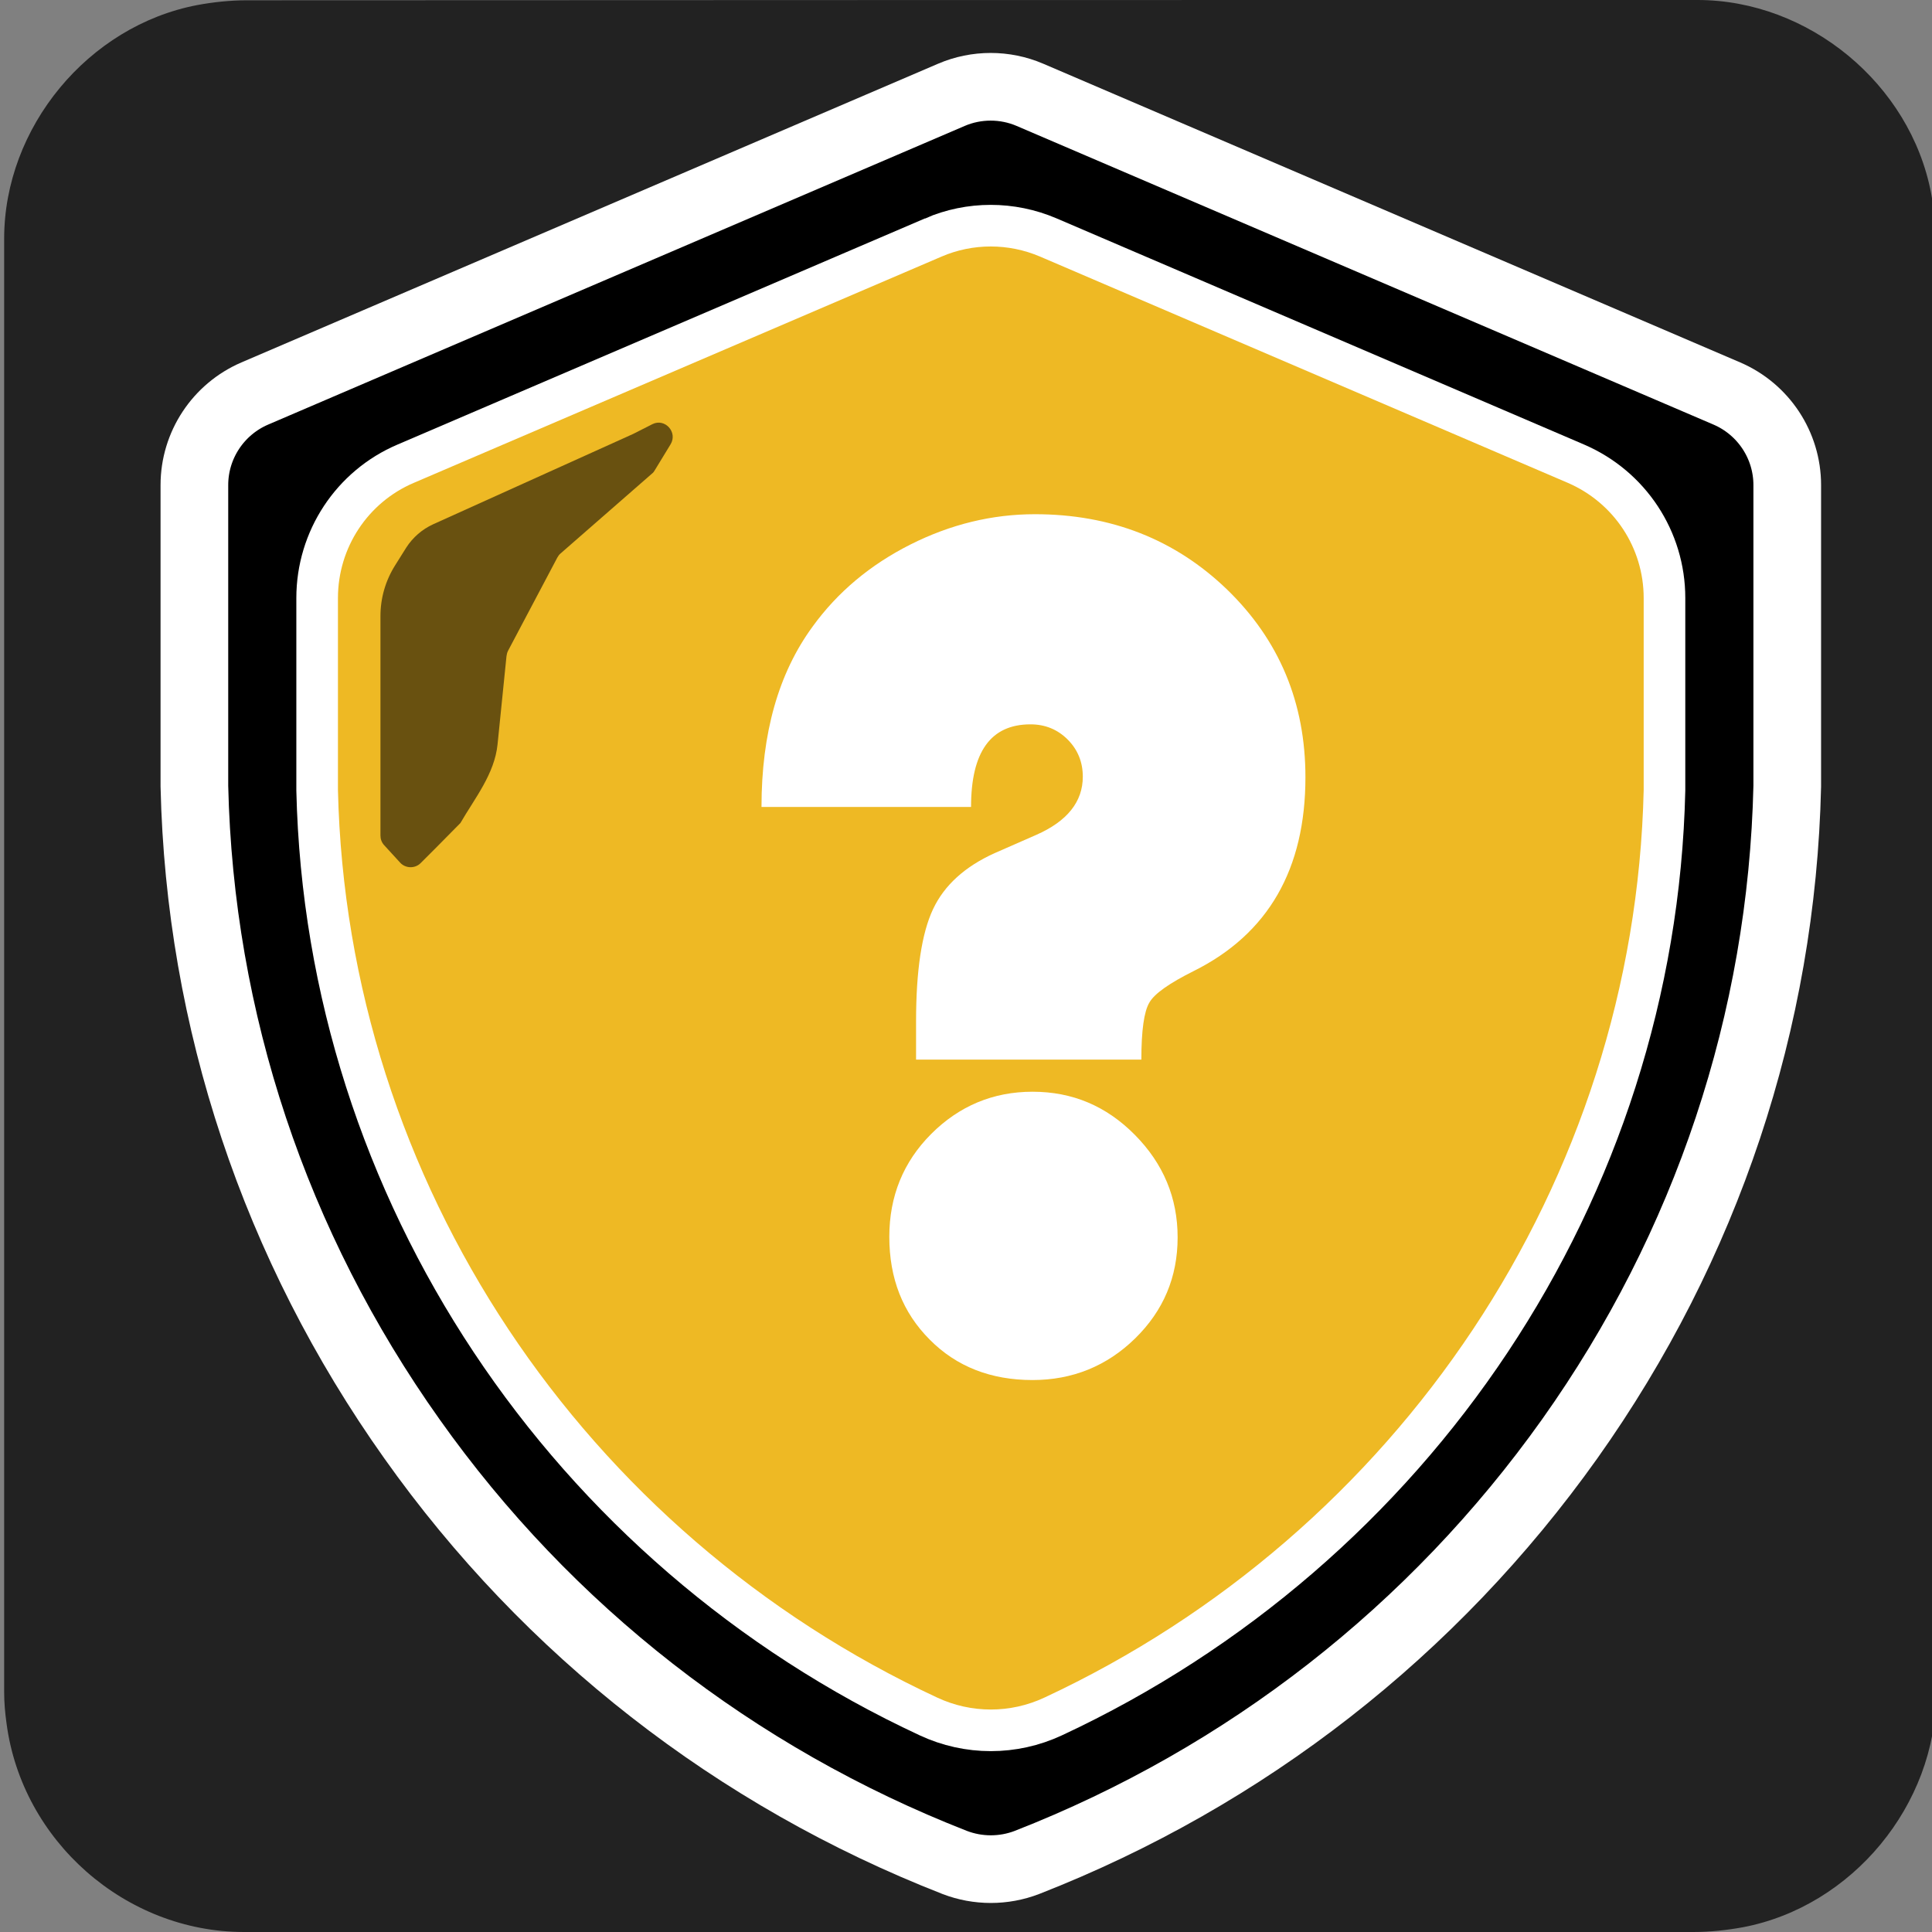<svg xmlns="http://www.w3.org/2000/svg" viewBox="0 0 650 650" overflow="hidden" preserveAspectRatio="xMidYMid meet" id="eaf-9438-0"><rect x="0" y="0" width="650" height="650" fill="#808080" stroke="none"/><defs><clipPath id="eaf-9438-1"><rect x="0" y="0" width="650" height="650"></rect></clipPath><style>#eaf-9438-0 * {animation: 6000ms linear infinite normal both running;offset-rotate:0deg}@keyframes eaf-9438-2{0%,100%{filter:none}}@keyframes eaf-9438-3{0%{filter:drop-shadow(0 0 0 #000)}6.12%,100%{filter:drop-shadow(7px 7px 7px #949494)}}@keyframes eaf-9438-4{0%{fill-opacity:0}25%{fill-opacity:0;animation-timing-function:linear(0 0%,0.09 2%,0.12 5%,0 9%,0.2 14%,0.25 18%,0.23 21%,0.18 23%,0 27.27%,0.36 36%,0.46 40%,0.5 45%,0.48 49%,0.39 54%,0 63.63%,0.45 73%,0.75 82%,0.94 91%,0.98 95%,1 100%)}41.67%{fill-opacity:1}75%{fill-opacity:1;animation-timing-function:linear(0 0%,0.09 2%,0.12 5%,0 9%,0.2 14%,0.25 18%,0.23 21%,0.18 23%,0 27.27%,0.36 36%,0.46 40%,0.5 45%,0.48 49%,0.39 54%,0 63.63%,0.45 73%,0.75 82%,0.94 91%,0.98 95%,1 100%)}91.67%,100%{fill-opacity:0}}</style></defs><g clip-path="url('#eaf-9438-1')" style="isolation: isolate;"><g><path fill="#222222" d="m651.4 325.1c0 81.6 0 163.1 0 244.7c0 37.4 -28.2 71.6 -65 78.6c-5.5 1 -11.1 1.6 -16.6 1.6c-162.6 0 -325.2 0 -487.7 0c-39.9 0 -74.7 -30.6 -79.9 -70.2c-0.5 -3.5 -0.8 -7 -0.8 -10.6c0 -163 0 -326 0 -488.9c0 -37.4 28.2 -71.6 65 -78.6c5.4 -1 11.1 -1.6 16.6 -1.6c162.7 -0.1 325.4 -0.1 488.1 -0.1c37.4 0 71.6 28.2 78.6 65c1 5.4 1.6 11.1 1.6 16.6c0.1 81.2 0.1 162.3 0.1 243.5l0 0l0 0z"></path><g style="filter: drop-shadow(rgb(0, 0, 0) 0px 0px 0px); animation-name: eaf-9438-2, eaf-9438-3; animation-composition: replace, add;"><path fill="#000000" stroke="#ffffff" stroke-width="22.765" stroke-miterlimit="10" d="m321.2 626.6c-73.7 -28.8 -136.9 -78 -182.6 -142.5c-46.1 -64.9 -71.4 -140.8 -73.2 -219.6l0 -0.4l0 -100.9c0 -13.4 8 -25.5 20.3 -30.8l234.4 -100.5c8.4 -3.6 18 -3.6 26.4 0l234.5 100.5c12.3 5.3 20.3 17.4 20.3 30.8l0 100.9l0 0.4c-1.8 78.8 -27.1 154.7 -73.2 219.6c-45.8 64.4 -108.9 113.7 -182.6 142.5l0 0c-7.8 3 -16.5 3 -24.3 0l0 0z"></path></g><path fill="#eeb924" stroke="#ffffff" stroke-width="14" stroke-miterlimit="10" d="m314 79.9l-177.5 76.1c-18.1 7.7 -29.8 25.5 -29.8 45.2l0 64.7c3.1 134.8 84.4 255.2 205.7 311.6c13.3 6.2 28.6 6.2 41.9 0c121.2 -56.5 202.6 -176.8 205.7 -311.6l0 -64.7c0 -19.7 -11.7 -37.4 -29.8 -45.2l-177.5 -76.1c-12.4 -5.3 -26.4 -5.3 -38.7 0z"></path><path fill="#ffffff" fill-opacity="0" d="m401.6 376.3c-2 -2.9 -2.7 -4.7 -2.6 -6.2c0 -0.3 28.4 -40 35.9 -52.2c8.1 -13.3 25.4 -34.1 21.3 -50.8c-1.3 -5.4 -7.3 -9.6 -12.7 -10.9l1.2 -53c-0.4 -18.4 -7.5 -36.1 -19.8 -49.7c-19.4 -21 -69.1 -48.7 -99.4 -47.9c-12.9 0.3 -7.2 20.1 -19 24.4c-29.4 10.7 -52.6 33.5 -55.4 65.9c-0.3 7.1 -0.4 14.4 -0.4 21.6c0 12.2 0.5 24.5 1.2 36.6c-9.1 2.3 -15.5 12.9 -15.5 21c0 14.3 14.4 30.9 22.1 43.2l0 0c2.9 4.7 35.6 50.9 35.6 51.6c0 1.4 -1 3.1 -3.1 6.3c-31.1 42.8 -93.8 36.3 -128.1 71.1c17.1 26.5 37.8 50.7 61.4 71.9c24.3 21.8 51.8 40.5 81.8 55.1c17.2 8.4 37.4 8.4 54.6 0c30 -14.7 57.5 -33.3 81.8 -55.1c27.6 -24.7 51.1 -53.6 69.7 -85.3c-35.3 -20.5 -84.2 -21.5 -110.6 -57.6z" style="animation-name: eaf-9438-4;"></path><g><path fill="#ffffff" d="m384 356.5l-75.8 0l0 -12.9c0 -17 1.9 -29.6 5.7 -37.7c3.8 -8.1 10.8 -14.4 20.8 -18.9l13.9 -6.1c10.5 -4.6 15.7 -11.2 15.7 -19.6c0 -4.9 -1.7 -9.1 -5.1 -12.5c-3.4 -3.4 -7.6 -5.1 -12.5 -5.1c-13.4 0 -20 9.3 -20 27.8l-70.5 0c0 -24.8 5.7 -45 17.2 -60.7c8.4 -11.6 19.4 -20.8 32.9 -27.6c13.5 -6.8 27.5 -10.2 41.9 -10.2c25.6 0 47.2 8.5 64.7 25.4c17.5 17 26.3 38 26.3 63.1c0 30.9 -12.5 52.7 -37.6 65.2c-8.2 4.1 -13.2 7.6 -14.9 10.6c-1.8 3 -2.7 9.4 -2.7 19.2zm-36.6 10.8c13.4 0 24.8 4.8 34.4 14.5c9.6 9.7 14.4 21.2 14.4 34.5c0 13.4 -4.8 24.7 -14.3 34c-9.5 9.3 -21.1 14 -34.5 14c-14 0 -25.6 -4.5 -34.6 -13.6c-9.1 -9.1 -13.6 -20.6 -13.6 -34.6c0 -13.6 4.7 -25.2 14.1 -34.6c9.4 -9.4 20.8 -14.2 34.1 -14.2z"></path></g><path fill="#000000" d="m210 140l-67.3 30.4c-3.7 1.7 -6.8 4.4 -9 7.8l-3.7 5.9c-3.3 5.2 -5 11.1 -5 17.2l0 19.7l0 31l0 23.1c0 1.2 0.4 2.3 1.2 3.2l5.4 5.9c1.8 2 5 2.1 6.9 0.2l5.5 -5.5l7.9 -8c4.8 -8.3 11.5 -16.5 12.5 -26.5l3 -29.6c0.1 -0.6 0.2 -1.2 0.5 -1.8l16.6 -31.4c0.3 -0.5 0.6 -1 1.1 -1.4l30.8 -26.9c0.4 -0.3 0.7 -0.7 0.9 -1.1l5.3 -8.7c2.5 -4.1 -1.9 -8.9 -6.1 -6.8l-6.5 3.3z" transform="translate(3 6)" opacity="0.56"></path></g></g></svg>